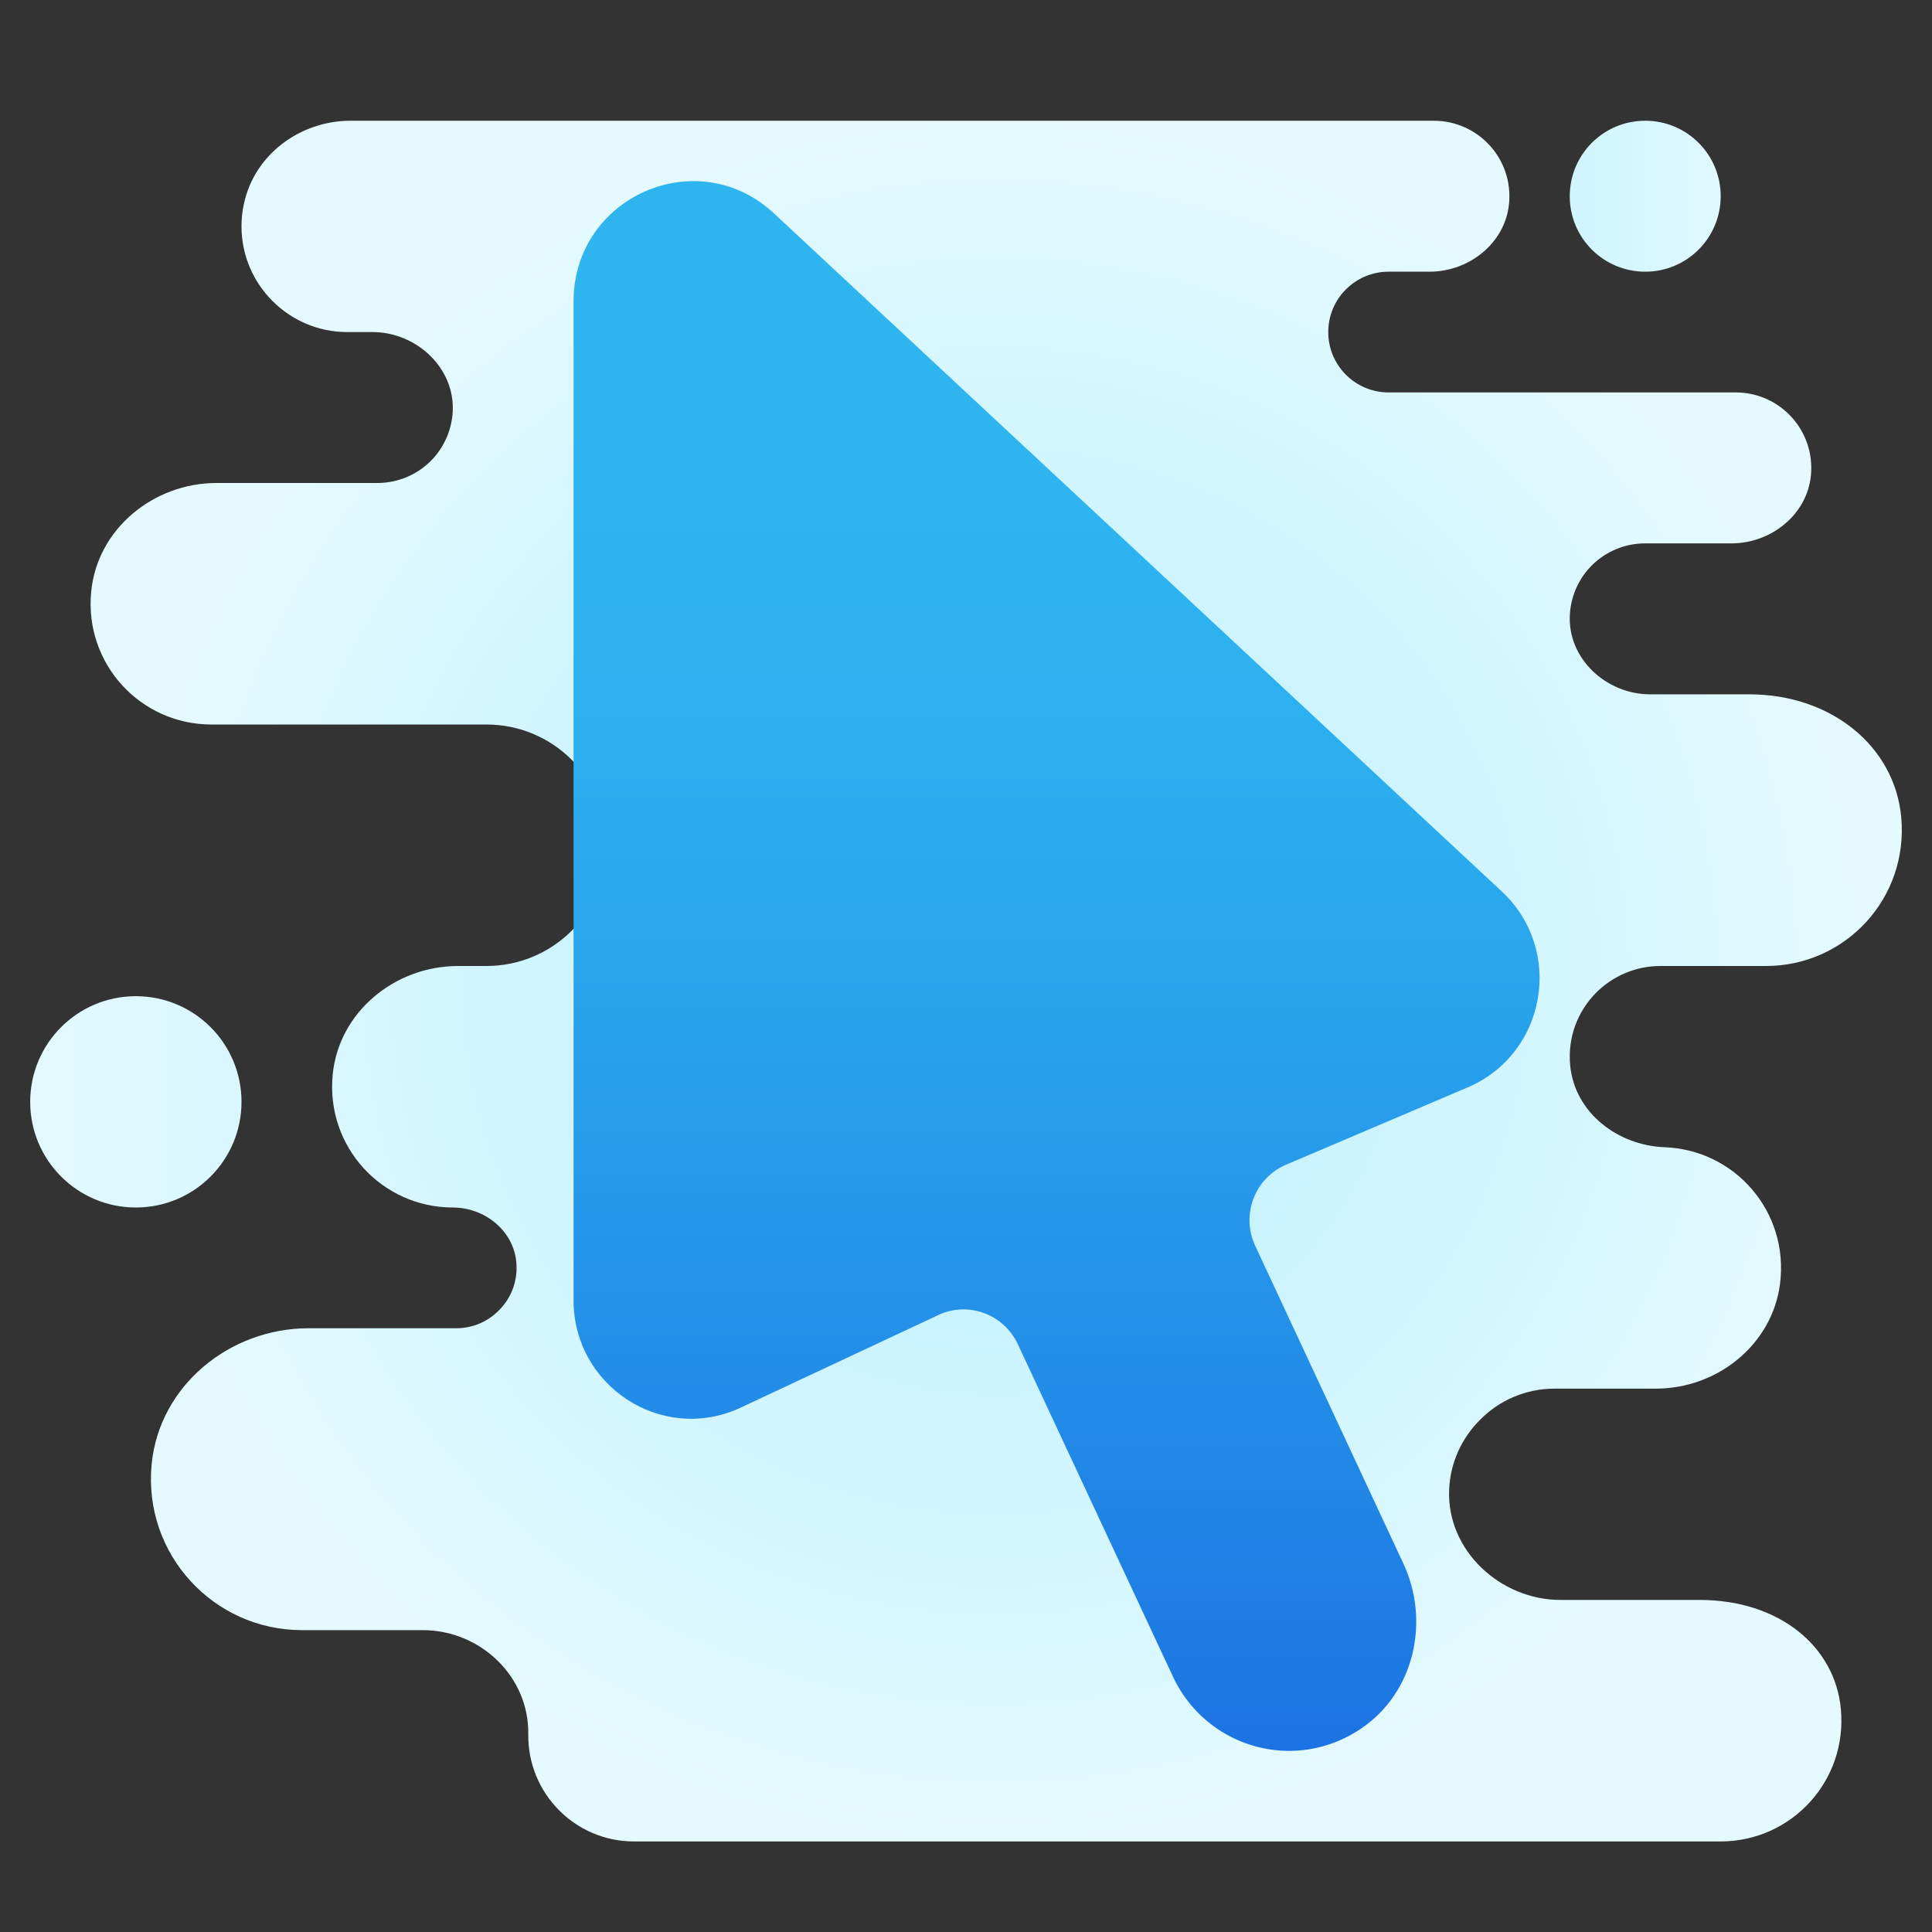 <?xml version="1.0" encoding="UTF-8"?>
<svg xmlns="http://www.w3.org/2000/svg" xmlns:xlink="http://www.w3.org/1999/xlink" width="64pt" height="64pt" viewBox="0 0 64 64" version="1.1">
<rect x="0" y="0" width="64" height="64" fill="#333333" stroke="none"/>
<defs>
<linearGradient id="linear0" gradientUnits="userSpaceOnUse" x1="120.009" y1="17.455" x2="157.449" y2="17.455" gradientTransform="matrix(0.372,0,0,0.372,0,0)">
<stop offset="0" style="stop-color:rgb(72.157%,93.725%,100%);stop-opacity:1;"/>
<stop offset="1" style="stop-color:rgb(89.804%,98.039%,100%);stop-opacity:1;"/>
</linearGradient>
<linearGradient id="linear1" gradientUnits="userSpaceOnUse" x1="87.34" y1="98.126" x2="-2.06" y2="98.126" gradientTransform="matrix(0.372,0,0,0.372,0,0)">
<stop offset="0" style="stop-color:rgb(72.157%,93.725%,100%);stop-opacity:1;"/>
<stop offset="1" style="stop-color:rgb(89.804%,98.039%,100%);stop-opacity:1;"/>
</linearGradient>
<radialGradient id="radial0" gradientUnits="userSpaceOnUse" cx="88.688" cy="87.344" fx="88.688" fy="87.344" r="78.636" gradientTransform="matrix(0.372,0,0,0.372,0,0)">
<stop offset="0" style="stop-color:rgb(72.157%,93.725%,100%);stop-opacity:1;"/>
<stop offset="0.642" style="stop-color:rgb(83.137%,96.471%,100%);stop-opacity:1;"/>
<stop offset="1" style="stop-color:rgb(89.804%,98.039%,100%);stop-opacity:1;"/>
</radialGradient>
<linearGradient id="linear2" gradientUnits="userSpaceOnUse" x1="94.062" y1="180.936" x2="94.062" y2="41.186" gradientTransform="matrix(0.372,0,0,0.372,0,0)">
<stop offset="0" style="stop-color:rgb(8.235%,36.078%,87.059%);stop-opacity:1;"/>
<stop offset="0.278" style="stop-color:rgb(12.157%,49.804%,89.804%);stop-opacity:1;"/>
<stop offset="0.569" style="stop-color:rgb(15.294%,61.176%,92.157%);stop-opacity:1;"/>
<stop offset="0.82" style="stop-color:rgb(17.255%,68.627%,93.725%);stop-opacity:1;"/>
<stop offset="1" style="stop-color:rgb(18.039%,70.98%,94.118%);stop-opacity:1;"/>
</linearGradient>
</defs>
<g id="surface1446307">
<path style=" stroke:none;fill-rule:nonzero;fill:url(#linear0);" d="M 54.5 4 C 53.117 4 52 5.117 52 6.5 C 52 7.883 53.117 9 54.5 9 C 55.883 9 57 7.883 57 6.5 C 57 5.117 55.883 4 54.5 4 "/>
<path style=" stroke:none;fill-rule:nonzero;fill:url(#linear1);" d="M 4.5 33 C 2.566 33 1 34.566 1 36.5 C 1 38.434 2.566 40 4.5 40 C 6.434 40 8 38.434 8 36.5 C 8 34.566 6.434 33 4.5 33 "/>
<path style=" stroke:none;fill-rule:nonzero;fill:url(#radial0);" d="M 55 32 L 58.5 32 C 61.133 32 63.23 29.754 62.98 27.066 C 62.762 24.727 60.672 23 57.938 23 L 54.66 23 C 53.199 23 51.914 21.805 52.004 20.348 C 52.043 19.719 52.312 19.148 52.73 18.73 C 53.18 18.281 53.809 18 54.5 18 L 57.355 18 C 58.664 18 59.855 17.059 59.988 15.758 C 60.137 14.262 58.965 13 57.5 13 L 46 13 C 44.895 13 44 12.105 44 11 C 44 9.895 44.895 9 46 9 L 47.355 9 C 48.664 9 49.855 8.059 49.988 6.758 C 50.137 5.262 48.965 4 47.5 4 L 11.609 4 C 9.941 4 8.422 5.121 8.078 6.762 C 8.02 7.012 8 7.262 8 7.5 C 8 9.43 9.578 11 11.5 11 L 12.34 11 C 13.797 11 15.082 12.195 14.996 13.652 C 14.957 14.281 14.688 14.852 14.27 15.27 C 13.82 15.719 13.191 16 12.5 16 L 7.172 16 C 5.082 16 3.215 17.527 3.02 19.609 C 2.793 21.996 4.66 24 7 24 L 16.113 24 C 18.32 24 20.113 25.789 20.113 28 C 20.113 30.211 18.32 32 16.113 32 L 15.172 32 C 13.082 32 11.215 33.527 11.02 35.609 C 10.793 37.996 12.66 40 15 40 C 16.059 40 17.016 40.77 17.105 41.824 C 17.156 42.441 16.93 43.012 16.523 43.41 C 16.16 43.781 15.66 44 15.113 44 L 10.219 44 C 7.605 44 5.273 45.906 5.023 48.508 C 4.738 51.488 7.078 54 10 54 L 14 54 C 15.914 54 17.527 55.535 17.5 57.445 C 17.473 59.402 19.051 61 21 61 L 57 61 C 59.34 61 61.207 58.996 60.98 56.609 C 60.785 54.527 58.926 53 56.301 53 L 51.695 53 C 49.699 53 47.93 51.363 48.004 49.367 C 48.035 48.461 48.422 47.633 49.031 47.031 C 49.66 46.391 50.539 46 51.5 46 L 54.859 46 C 56.887 46 58.703 44.547 58.965 42.535 C 59.273 40.137 57.465 38.09 55.148 38.004 C 53.59 37.945 52.176 36.867 52.016 35.312 C 51.918 34.359 52.273 33.488 52.879 32.879 C 53.422 32.34 54.172 32 55 32 Z M 55 32 "/>
<path style=" stroke:none;fill-rule:nonzero;fill:url(#linear2);" d="M 49.758 29.539 L 25.645 7.074 C 23.117 4.707 19 6.508 19 9.984 L 19 43.074 C 19 45.902 21.887 47.801 24.461 46.664 L 31.133 43.539 C 32.113 43.113 33.25 43.547 33.711 44.516 L 38.867 55.566 C 39.598 57.102 41.117 58 42.703 58 C 43.52 58 44.355 57.762 45.105 57.25 C 46.855 56.059 47.387 53.691 46.477 51.77 L 41.586 41.281 C 41.098 40.258 41.559 39.031 42.594 38.586 L 48.668 36 C 51.234 34.867 51.809 31.461 49.758 29.539 Z M 49.758 29.539 "/>
</g>
</svg>
